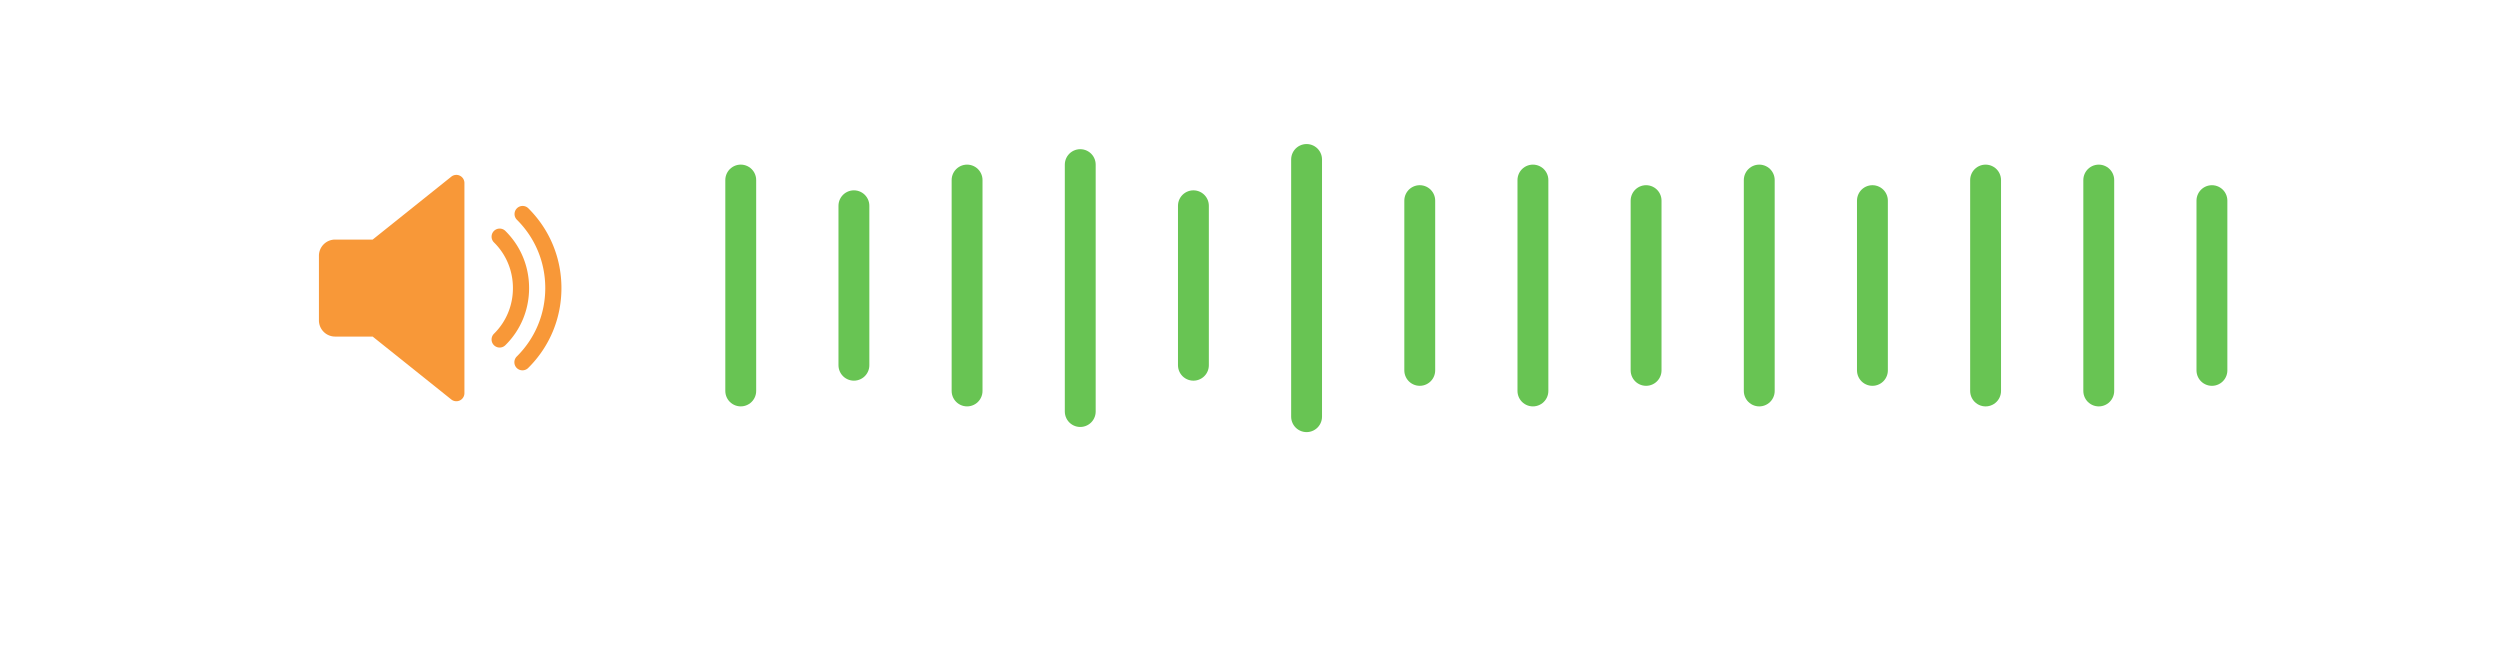 <svg width="486" height="128" fill="none" xmlns="http://www.w3.org/2000/svg"><g filter="url(#a)"><rect x="24" y="16" width="438" height="80" rx="8" fill="#fff"/></g><path d="M89.395 34.156a1.567 1.567 0 0 0-1.662.188L72.446 46.573h-7.303A3.148 3.148 0 0 0 62 49.715v12.571a3.146 3.146 0 0 0 3.143 3.143h7.303L87.73 77.657c.285.227.634.343.983.343a1.568 1.568 0 0 0 1.571-1.571V35.573c0-.603-.345-1.153-.889-1.417ZM98.24 44.89c-.62-.61-1.613-.6-2.222.012-.61.62-.604 1.612.012 2.225 2.376 2.345 3.683 5.497 3.683 8.875 0 3.379-1.307 6.531-3.683 8.875a1.572 1.572 0 0 0-.013 2.222c.308.311.714.465 1.116.465.4 0 .798-.15 1.106-.455 2.98-2.932 4.617-6.88 4.617-11.107 0-4.227-1.637-8.174-4.617-11.112Z" fill="#F89838"/><path d="M102.674 40.46a1.573 1.573 0 0 0-2.216 2.231c3.574 3.542 5.541 8.269 5.541 13.31 0 5.04-1.967 9.764-5.541 13.306a1.58 1.58 0 0 0-.009 2.225 1.58 1.58 0 0 0 2.225.006c4.173-4.132 6.468-9.65 6.468-15.537 0-5.886-2.295-11.405-6.468-15.541Z" fill="#F89838"/><path stroke="#68C453" stroke-width="6" stroke-linecap="round" d="M144 35v41m22-36v31m22-36v41m22-44v48m22-40v31m22-40v50m22-42v33m22-37v41m22-37v33m22-37v41m22-37v33m22-37v41m22-41v41m22-37v33"/><defs><filter id="a" x="0" y="0" width="486" height="128" filterUnits="userSpaceOnUse" color-interpolation-filters="sRGB"><feFlood flood-opacity="0" result="BackgroundImageFix"/><feColorMatrix in="SourceAlpha" values="0 0 0 0 0 0 0 0 0 0 0 0 0 0 0 0 0 0 127 0" result="hardAlpha"/><feOffset dy="8"/><feGaussianBlur stdDeviation="12"/><feComposite in2="hardAlpha" operator="out"/><feColorMatrix values="0 0 0 0 0 0 0 0 0 0 0 0 0 0 0 0 0 0 0.15 0"/><feBlend in2="BackgroundImageFix" result="effect1_dropShadow_3_921"/><feBlend in="SourceGraphic" in2="effect1_dropShadow_3_921" result="shape"/></filter></defs></svg>